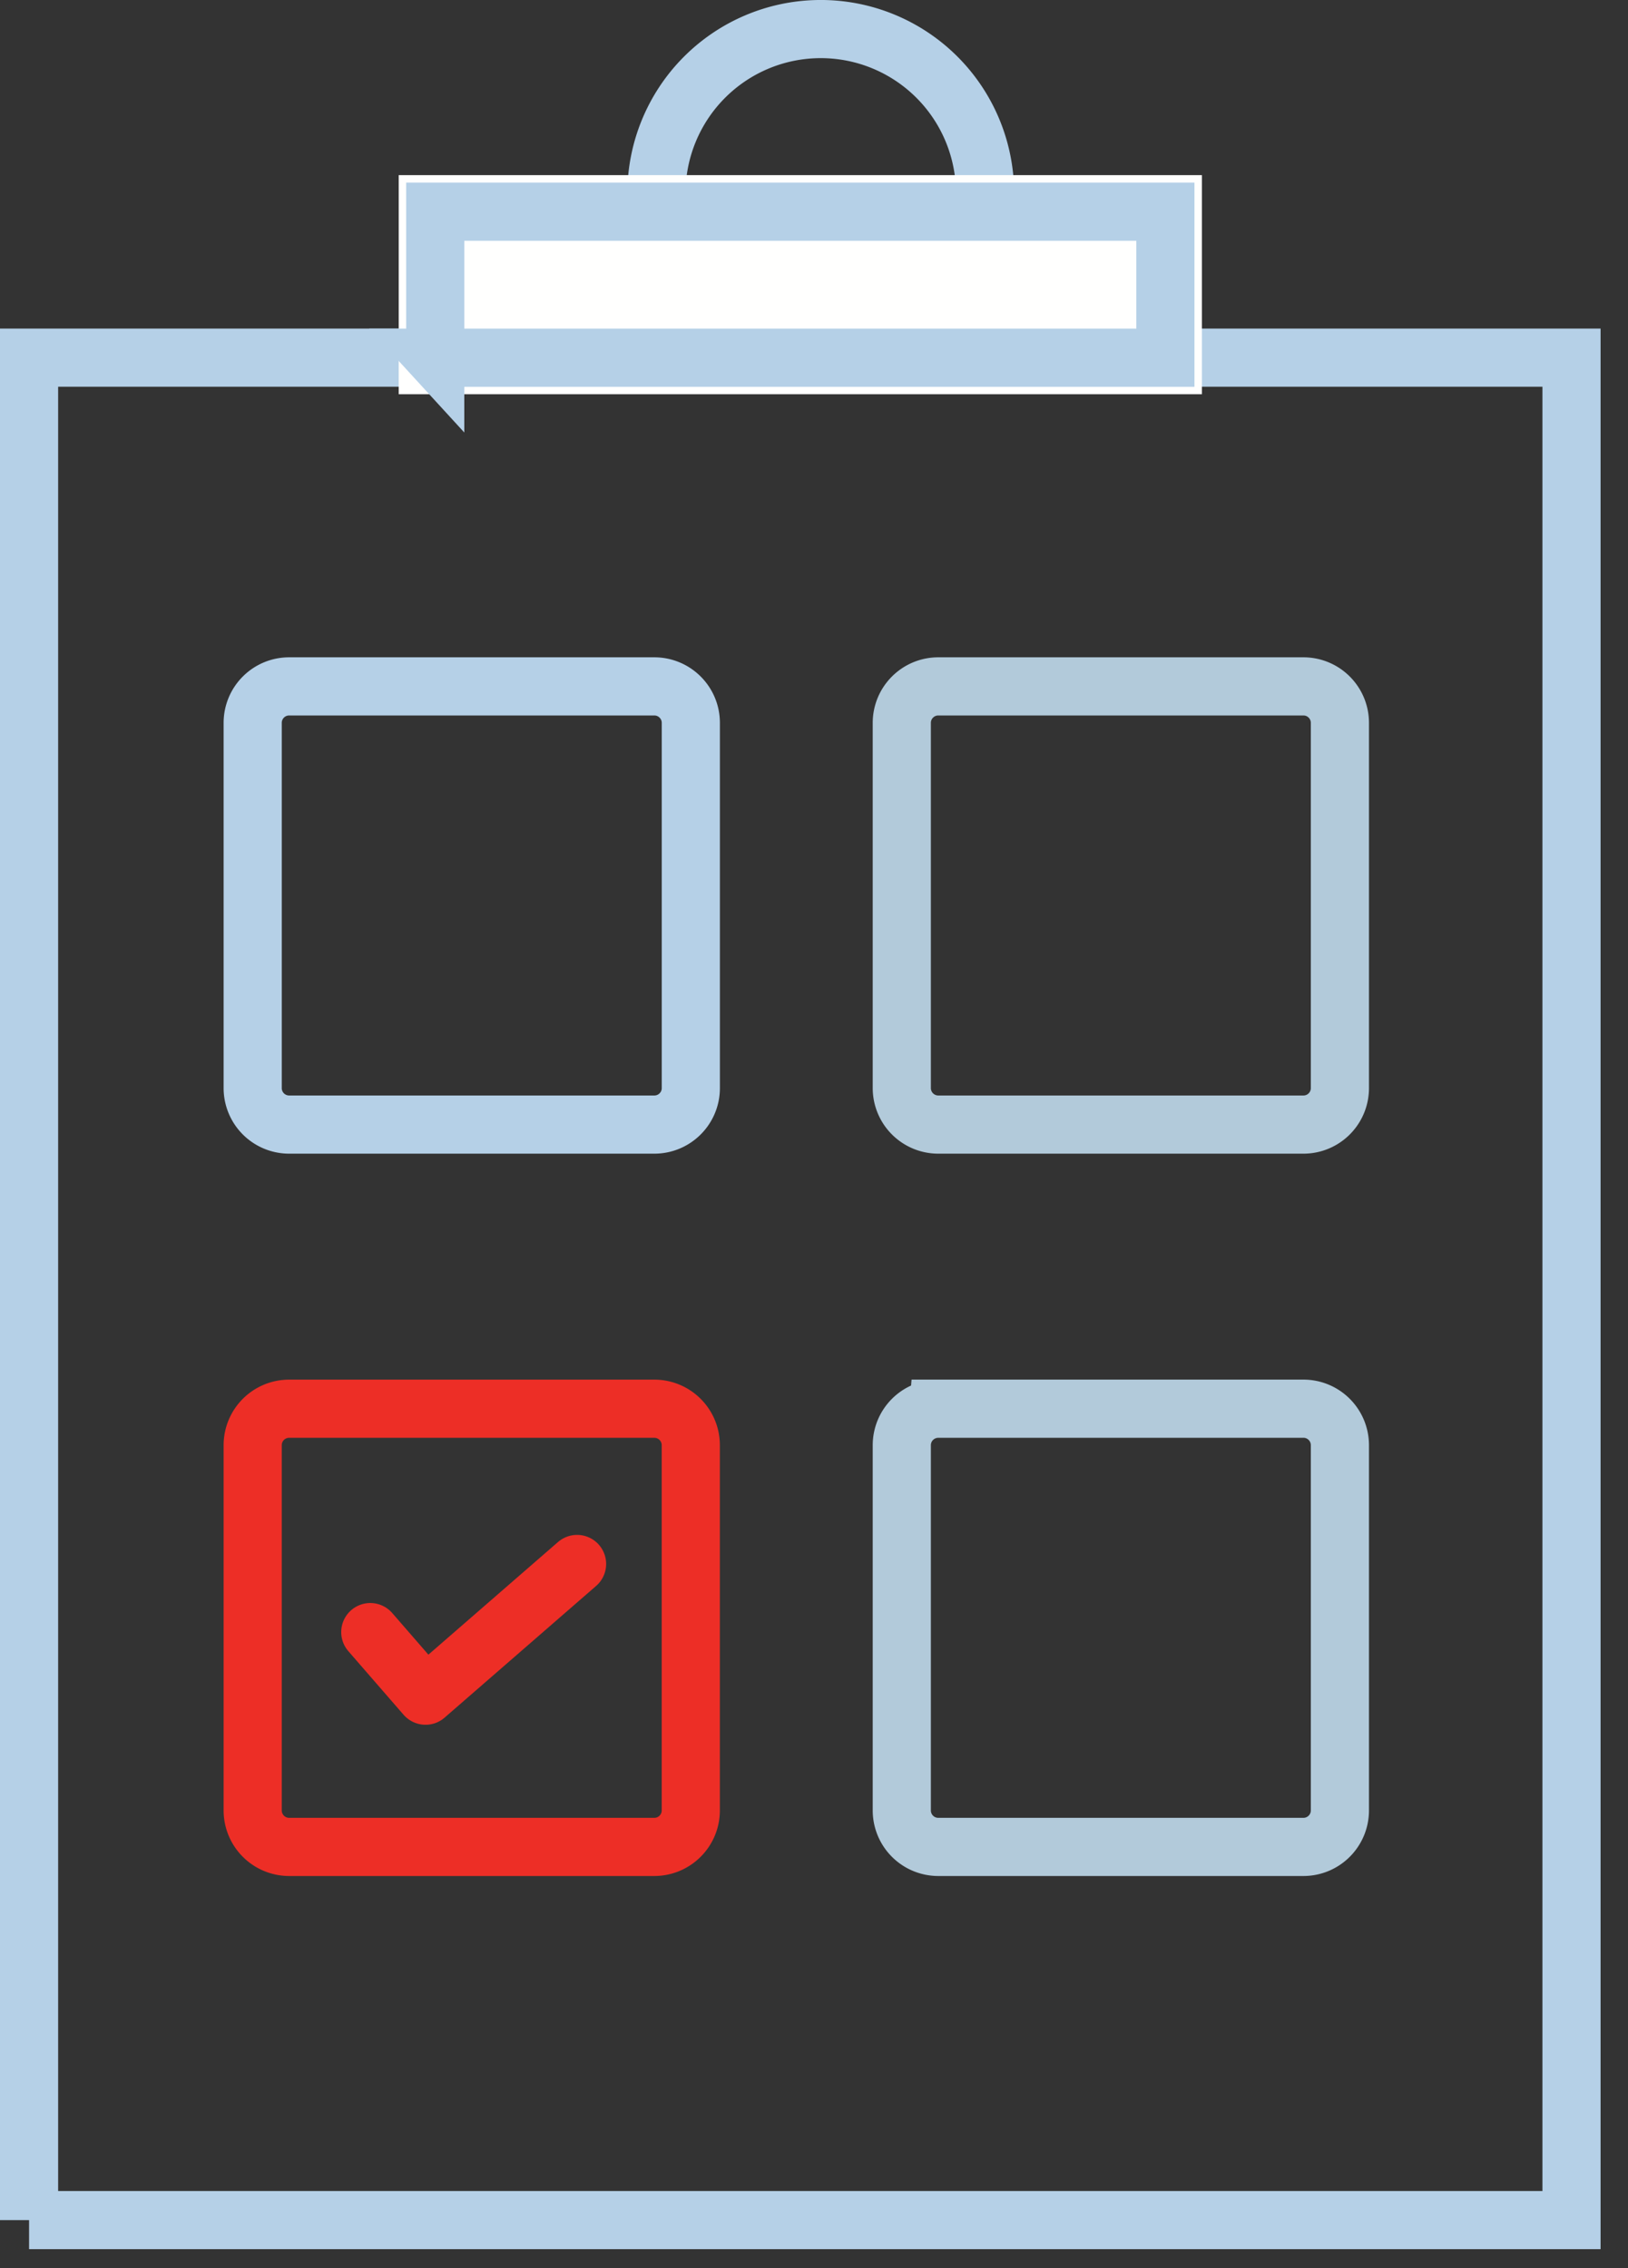 <svg viewBox="0 0 56 78" xmlns="http://www.w3.org/2000/svg"><rect x="0" y="0" width="56" height="78" fill="#333333" stroke="none"/><g fill="none" fill-rule="evenodd"><path d="M1 76.349h53.057V12.3H1V76.35zM28.157 1a5.652 5.652 0 110 11.303 5.652 5.652 0 010-11.303z" stroke="#B5D0E7" stroke-width="2"/><path fill="#FFFFFE" d="M13.715 13.558h27.628V6.023H13.715z"/><path d="M14.97 12.302h25.117V7.28H14.971v5.023zM9.949 23.605h12.558c.694 0 1.256.562 1.256 1.255V37.42c0 .693-.562 1.255-1.256 1.255H9.948a1.255 1.255 0 01-1.256-1.255V24.86c0-.693.561-1.255 1.256-1.255z" stroke="#B5D0E7" stroke-width="2"/><path d="M9.948 48.446h12.558c.694 0 1.256.561 1.256 1.256V62.26c0 .694-.562 1.256-1.256 1.256H9.948a1.255 1.255 0 01-1.256-1.256V49.702c0-.695.561-1.256 1.256-1.256z" stroke="#ED2E26" stroke-width="2"/><path d="M32.276 23.605h12.558c.695 0 1.256.562 1.256 1.255V37.42c0 .693-.561 1.255-1.256 1.255H32.276a1.256 1.256 0 01-1.256-1.255V24.86c0-.693.563-1.255 1.256-1.255zm0 24.84h12.558c.695 0 1.256.562 1.256 1.257V62.26c0 .694-.561 1.256-1.256 1.256H32.276a1.255 1.255 0 01-1.256-1.256V49.702c0-.695.563-1.256 1.256-1.256z" stroke="#B2CADA" stroke-width="2"/><path stroke="#ED2E26" stroke-width="2" stroke-linecap="round" stroke-linejoin="round" d="M12.737 56.128l1.9 2.187 5.213-4.53"/></g></svg>
